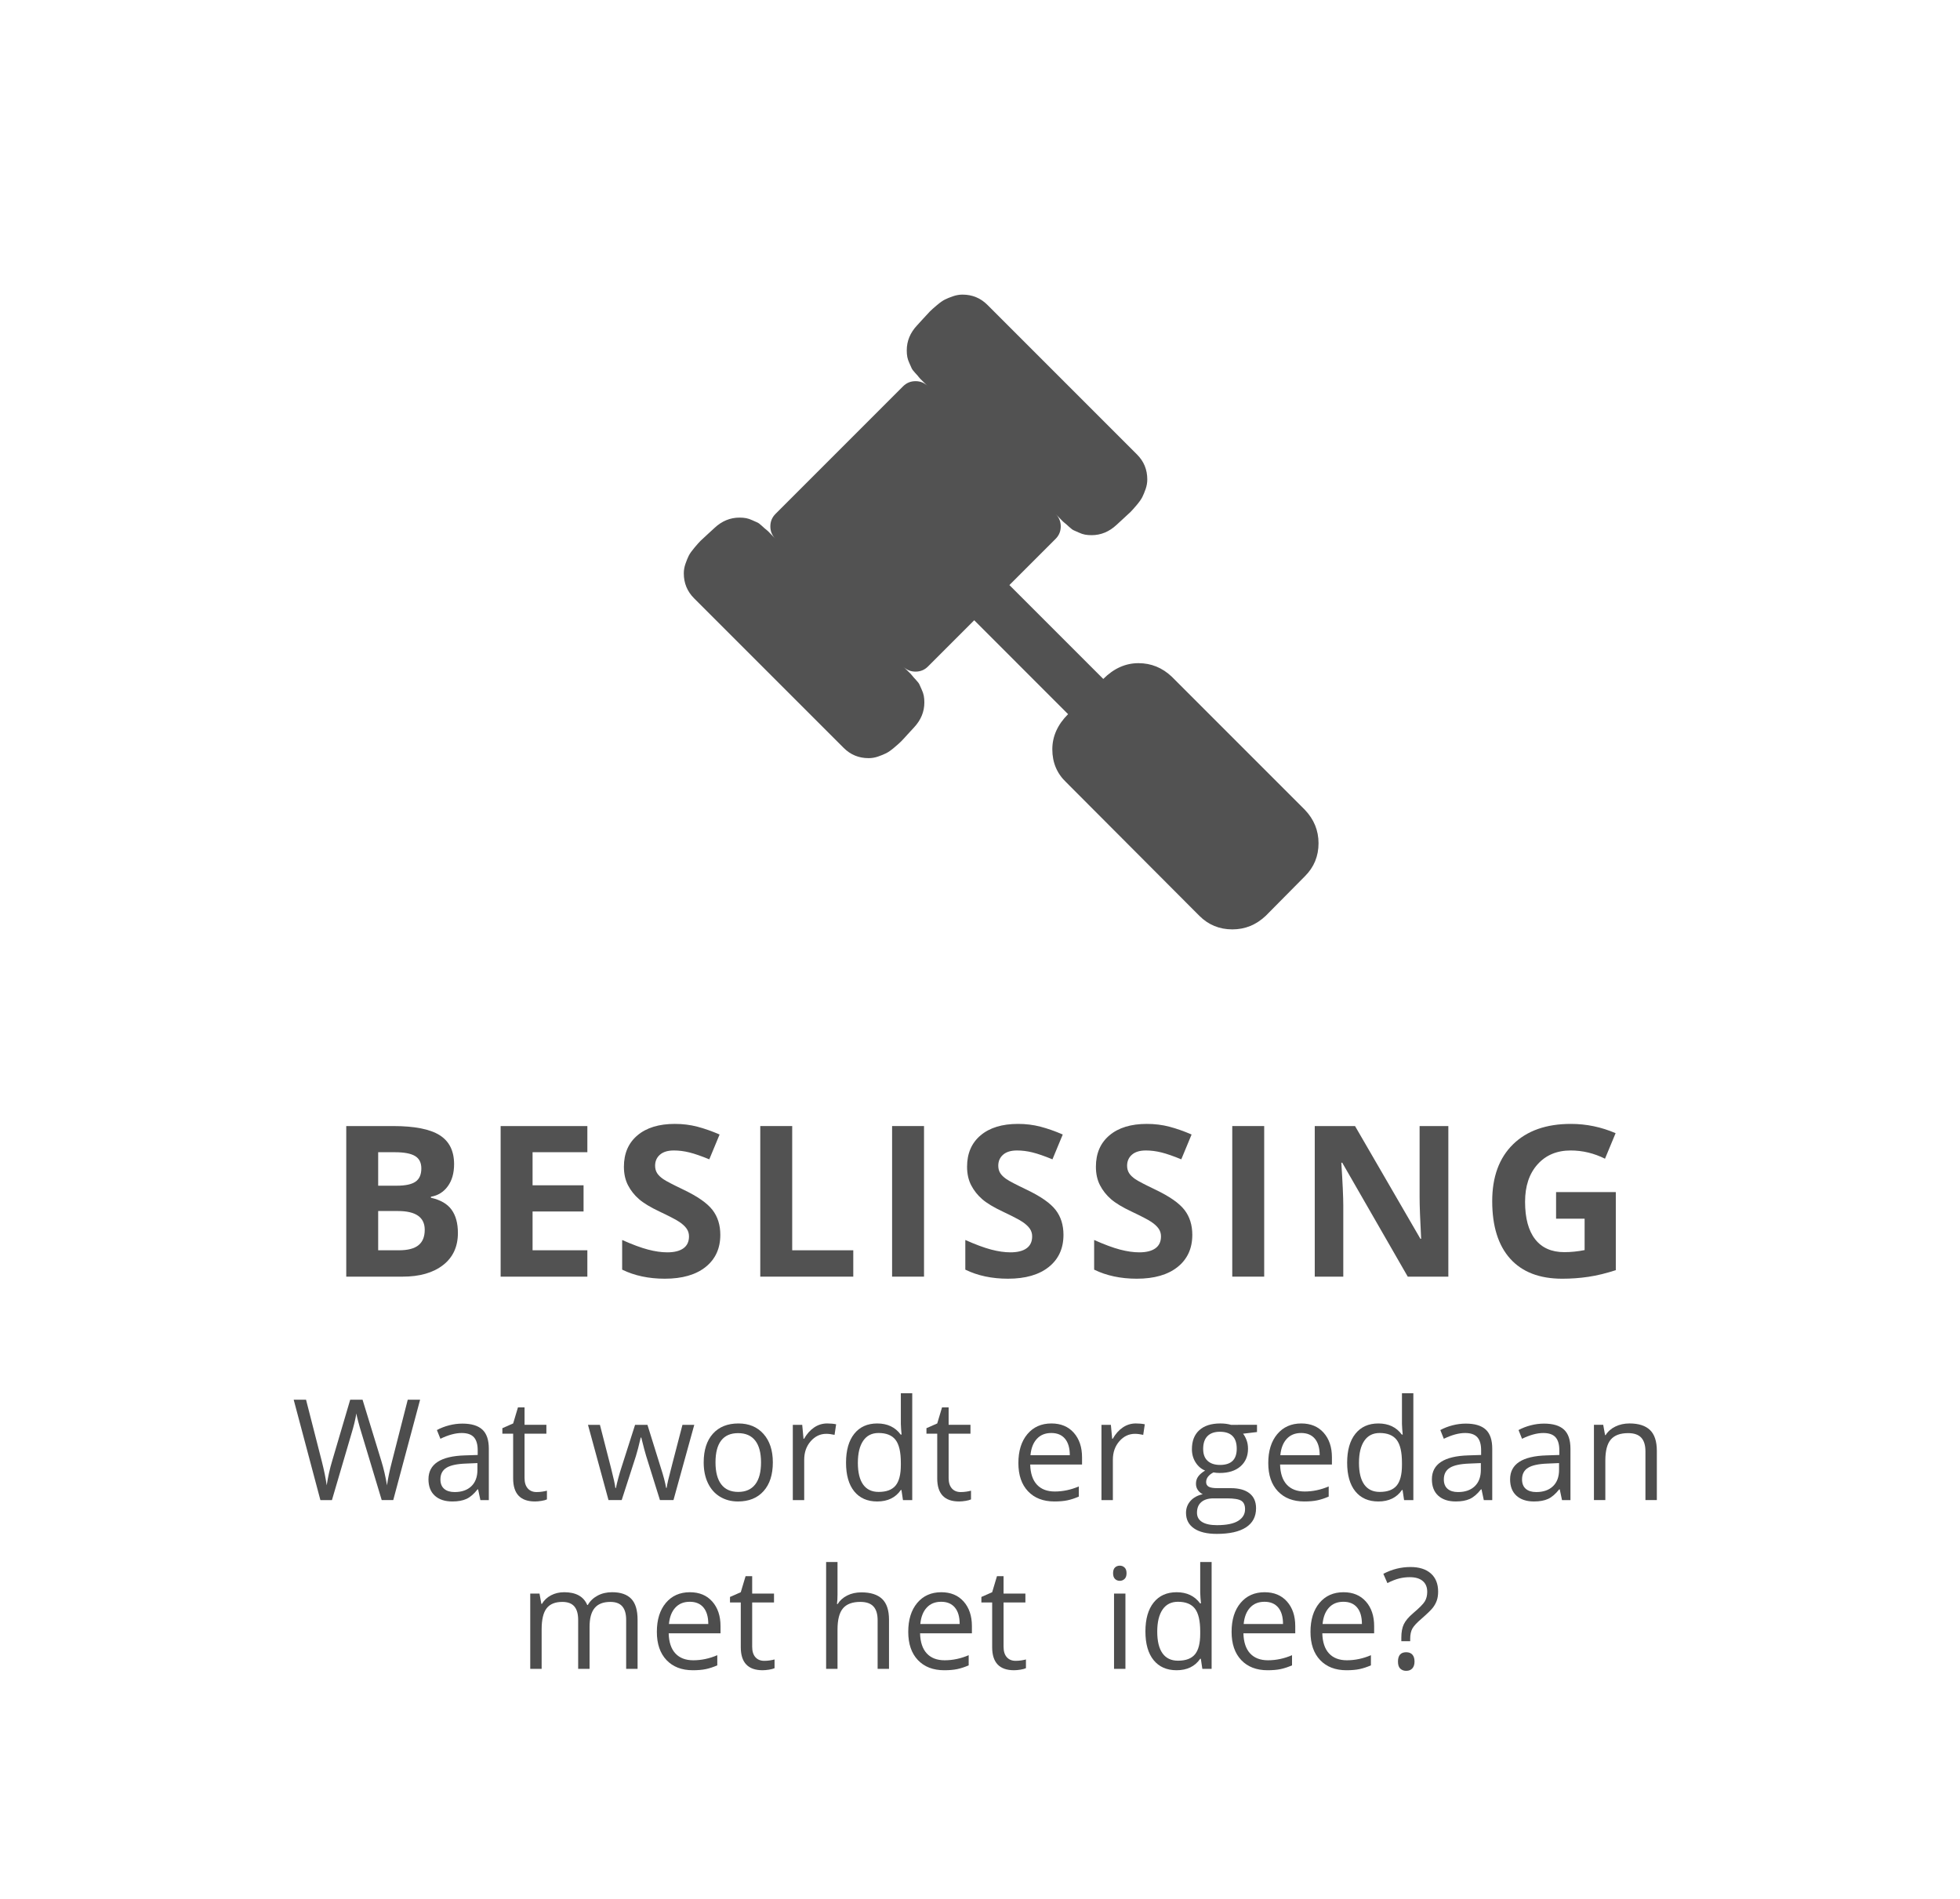 <svg version="1.1" id="Layer_1" xmlns="http://www.w3.org/2000/svg" xmlns:xlink="http://www.w3.org/1999/xlink" x="0" y="0" width="223" height="216" viewBox="0 0 223 216" enable-background="new 0 0 223 216" xml:space="preserve"><g><g><path fill="#525252" d="M39.395,128.107h5.332c2.43,0,4.193,0.346,5.291,1.037s1.646,1.791,1.646,3.299 c0,1.023-0.24,1.863-0.721,2.52s-1.119,1.051-1.916,1.184v0.117c1.086,0.242,1.869,0.695,2.35,1.359s0.721,1.547,0.721,2.648 c0,1.563-0.564,2.781-1.693,3.656s-2.662,1.313-4.6,1.313h-6.41V128.107z M43.027,134.893h2.109c0.984,0,1.697-0.152,2.139-0.457 s0.662-0.809,0.662-1.512c0-0.656-0.24-1.127-0.721-1.412s-1.24-0.428-2.279-0.428h-1.91V134.893z M43.027,137.775v4.465h2.367 c1,0,1.738-0.191,2.215-0.574s0.715-0.969,0.715-1.758c0-1.422-1.016-2.133-3.047-2.133H43.027z"/><path fill="#525252" d="M66.827,145.24H56.96v-17.133h9.867v2.977h-6.234v3.762h5.801v2.977h-5.801v4.418h6.234V145.24z"/><path fill="#525252" d="M81.954,140.482c0,1.547-0.557,2.766-1.67,3.656s-2.662,1.336-4.646,1.336 c-1.828,0-3.445-0.344-4.852-1.031v-3.375c1.156,0.516,2.135,0.879,2.936,1.09s1.533,0.316,2.197,0.316 c0.797,0,1.408-0.152,1.834-0.457s0.639-0.758,0.639-1.359c0-0.336-0.094-0.635-0.281-0.896s-0.463-0.514-0.826-0.756 s-1.104-0.629-2.221-1.16c-1.047-0.492-1.832-0.965-2.355-1.418s-0.941-0.98-1.254-1.582s-0.469-1.305-0.469-2.109 c0-1.516,0.514-2.707,1.541-3.574s2.447-1.301,4.26-1.301c0.891,0,1.74,0.105,2.549,0.316s1.654,0.508,2.537,0.891l-1.172,2.824 c-0.914-0.375-1.67-0.637-2.268-0.785s-1.186-0.223-1.764-0.223c-0.688,0-1.215,0.16-1.582,0.48s-0.551,0.738-0.551,1.254 c0,0.32,0.074,0.6,0.223,0.838s0.385,0.469,0.709,0.691s1.092,0.623,2.303,1.201c1.602,0.766,2.699,1.533,3.293,2.303 S81.954,139.365,81.954,140.482z"/><path fill="#525252" d="M86.5,145.24v-17.133h3.633v14.133h6.949v3H86.5z"/><path fill="#525252" d="M101.498,145.24v-17.133h3.633v17.133H101.498z"/><path fill="#525252" d="M120.997,140.482c0,1.547-0.557,2.766-1.67,3.656s-2.662,1.336-4.646,1.336 c-1.828,0-3.445-0.344-4.852-1.031v-3.375c1.156,0.516,2.135,0.879,2.936,1.09s1.533,0.316,2.197,0.316 c0.797,0,1.408-0.152,1.834-0.457s0.639-0.758,0.639-1.359c0-0.336-0.094-0.635-0.281-0.896s-0.463-0.514-0.826-0.756 s-1.104-0.629-2.221-1.16c-1.047-0.492-1.832-0.965-2.355-1.418s-0.941-0.98-1.254-1.582s-0.469-1.305-0.469-2.109 c0-1.516,0.514-2.707,1.541-3.574s2.447-1.301,4.26-1.301c0.891,0,1.74,0.105,2.549,0.316s1.654,0.508,2.537,0.891l-1.172,2.824 c-0.914-0.375-1.67-0.637-2.268-0.785s-1.186-0.223-1.764-0.223c-0.688,0-1.215,0.16-1.582,0.48s-0.551,0.738-0.551,1.254 c0,0.32,0.074,0.6,0.223,0.838s0.385,0.469,0.709,0.691s1.092,0.623,2.303,1.201c1.602,0.766,2.699,1.533,3.293,2.303 S120.997,139.365,120.997,140.482z"/><path fill="#525252" d="M135.655,140.482c0,1.547-0.557,2.766-1.67,3.656s-2.662,1.336-4.646,1.336 c-1.828,0-3.445-0.344-4.852-1.031v-3.375c1.156,0.516,2.135,0.879,2.936,1.09s1.533,0.316,2.197,0.316 c0.797,0,1.408-0.152,1.834-0.457s0.639-0.758,0.639-1.359c0-0.336-0.094-0.635-0.281-0.896s-0.463-0.514-0.826-0.756 s-1.104-0.629-2.221-1.16c-1.047-0.492-1.832-0.965-2.355-1.418s-0.941-0.98-1.254-1.582s-0.469-1.305-0.469-2.109 c0-1.516,0.514-2.707,1.541-3.574s2.447-1.301,4.26-1.301c0.891,0,1.74,0.105,2.549,0.316s1.654,0.508,2.537,0.891l-1.172,2.824 c-0.914-0.375-1.67-0.637-2.268-0.785s-1.186-0.223-1.764-0.223c-0.688,0-1.215,0.16-1.582,0.48s-0.551,0.738-0.551,1.254 c0,0.32,0.074,0.6,0.223,0.838s0.385,0.469,0.709,0.691s1.092,0.623,2.303,1.201c1.602,0.766,2.699,1.533,3.293,2.303 S135.655,139.365,135.655,140.482z"/><path fill="#525252" d="M140.201,145.24v-17.133h3.633v17.133H140.201z"/><path fill="#525252" d="M164.785,145.24h-4.617l-7.453-12.961h-0.105c0.148,2.289,0.223,3.922,0.223,4.898v8.063h-3.246v-17.133 h4.582l7.441,12.832h0.082c-0.117-2.227-0.176-3.801-0.176-4.723v-8.109h3.27V145.24z"/><path fill="#525252" d="M177.042,135.619h6.797v8.883c-1.102,0.359-2.139,0.611-3.111,0.756s-1.967,0.217-2.982,0.217 c-2.586,0-4.561-0.76-5.924-2.279s-2.045-3.701-2.045-6.545c0-2.766,0.791-4.922,2.373-6.469s3.775-2.32,6.58-2.32 c1.758,0,3.453,0.352,5.086,1.055l-1.207,2.906c-1.25-0.625-2.551-0.938-3.902-0.938c-1.57,0-2.828,0.527-3.773,1.582 s-1.418,2.473-1.418,4.254c0,1.859,0.381,3.279,1.143,4.26s1.869,1.471,3.322,1.471c0.758,0,1.527-0.078,2.309-0.234v-3.574 h-3.246V135.619z"/></g></g><g><g><path fill="#4D4D4D" d="M44.742,170.66H43.43l-2.305-7.648c-0.109-0.339-0.231-0.766-0.367-1.281s-0.206-0.825-0.211-0.93 c-0.114,0.688-0.297,1.44-0.547,2.258l-2.234,7.602h-1.313l-3.039-11.422h1.406l1.805,7.055c0.25,0.989,0.433,1.886,0.547,2.688 c0.141-0.953,0.349-1.886,0.625-2.797l2.047-6.945h1.406l2.148,7.008c0.25,0.808,0.461,1.719,0.633,2.734 c0.099-0.739,0.286-1.641,0.563-2.703l1.797-7.039h1.406L44.742,170.66z"/><path fill="#4D4D4D" d="M54.656,170.66l-0.258-1.219h-0.063c-0.427,0.536-0.853,0.899-1.277,1.09s-0.954,0.285-1.59,0.285 c-0.849,0-1.515-0.219-1.996-0.656s-0.723-1.06-0.723-1.867c0-1.729,1.383-2.636,4.148-2.719l1.453-0.047v-0.531 c0-0.672-0.145-1.168-0.434-1.488s-0.751-0.48-1.387-0.48c-0.714,0-1.521,0.219-2.422,0.656l-0.398-0.992 c0.422-0.229,0.884-0.409,1.387-0.539s1.007-0.195,1.512-0.195c1.021,0,1.777,0.227,2.27,0.68s0.738,1.18,0.738,2.18v5.844H54.656 z M51.727,169.746c0.808,0,1.441-0.222,1.902-0.664s0.691-1.063,0.691-1.859v-0.773l-1.297,0.055 c-1.031,0.036-1.774,0.196-2.23,0.48s-0.684,0.726-0.684,1.324c0,0.469,0.142,0.825,0.426,1.07S51.216,169.746,51.727,169.746z"/><path fill="#4D4D4D" d="M61.055,169.746c0.229,0,0.45-0.017,0.664-0.051s0.383-0.069,0.508-0.105v0.992 c-0.141,0.067-0.348,0.124-0.621,0.168s-0.52,0.066-0.738,0.066c-1.656,0-2.484-0.872-2.484-2.617v-5.094h-1.227v-0.625 l1.227-0.539l0.547-1.828h0.75v1.984h2.484v1.008H59.68v5.039c0,0.516,0.122,0.911,0.367,1.188S60.628,169.746,61.055,169.746z"/><path fill="#4D4D4D" d="M75.086,170.66l-1.57-5.023c-0.099-0.308-0.284-1.005-0.555-2.094h-0.063 c-0.208,0.911-0.391,1.614-0.547,2.109l-1.617,5.008h-1.5l-2.336-8.563h1.359c0.552,2.151,0.973,3.789,1.262,4.914 s0.454,1.883,0.496,2.273h0.063c0.058-0.297,0.149-0.681,0.277-1.152s0.238-0.845,0.332-1.121l1.57-4.914h1.406l1.531,4.914 c0.292,0.896,0.489,1.648,0.594,2.258h0.063c0.021-0.188,0.077-0.477,0.168-0.867s0.634-2.492,1.629-6.305h1.344l-2.367,8.563 H75.086z"/><path fill="#4D4D4D" d="M87.93,166.371c0,1.396-0.352,2.485-1.055,3.27s-1.675,1.176-2.914,1.176c-0.766,0-1.445-0.18-2.039-0.539 s-1.052-0.875-1.375-1.547s-0.484-1.458-0.484-2.359c0-1.396,0.349-2.483,1.047-3.262s1.667-1.168,2.906-1.168 c1.198,0,2.149,0.398,2.855,1.195S87.93,165.012,87.93,166.371z M81.406,166.371c0,1.094,0.219,1.927,0.656,2.5 s1.081,0.859,1.93,0.859s1.493-0.285,1.934-0.855s0.66-1.405,0.66-2.504c0-1.089-0.22-1.915-0.66-2.48s-1.09-0.848-1.949-0.848 c-0.849,0-1.489,0.278-1.922,0.836S81.406,165.267,81.406,166.371z"/><path fill="#4D4D4D" d="M94.109,161.941c0.38,0,0.722,0.031,1.023,0.094l-0.18,1.203c-0.354-0.078-0.667-0.117-0.938-0.117 c-0.692,0-1.285,0.281-1.777,0.844s-0.738,1.263-0.738,2.102v4.594h-1.297v-8.563h1.07l0.148,1.586h0.063 c0.317-0.558,0.7-0.987,1.148-1.289S93.573,161.941,94.109,161.941z"/><path fill="#4D4D4D" d="M102.563,169.512h-0.07c-0.599,0.87-1.495,1.305-2.688,1.305c-1.12,0-1.991-0.383-2.613-1.148 s-0.934-1.854-0.934-3.266s0.313-2.508,0.938-3.289s1.495-1.172,2.609-1.172c1.161,0,2.052,0.422,2.672,1.266h0.102l-0.055-0.617 l-0.031-0.602v-3.484h1.297v12.156h-1.055L102.563,169.512z M99.969,169.73c0.886,0,1.527-0.241,1.926-0.723 s0.598-1.259,0.598-2.332v-0.273c0-1.214-0.202-2.079-0.605-2.598s-1.048-0.777-1.934-0.777c-0.761,0-1.343,0.296-1.746,0.887 s-0.605,1.426-0.605,2.504c0,1.094,0.2,1.919,0.602,2.477S99.192,169.73,99.969,169.73z"/><path fill="#4D4D4D" d="M109.305,169.746c0.229,0,0.45-0.017,0.664-0.051s0.383-0.069,0.508-0.105v0.992 c-0.141,0.067-0.348,0.124-0.621,0.168s-0.52,0.066-0.738,0.066c-1.656,0-2.484-0.872-2.484-2.617v-5.094h-1.227v-0.625 l1.227-0.539l0.547-1.828h0.75v1.984h2.484v1.008h-2.484v5.039c0,0.516,0.122,0.911,0.367,1.188S108.878,169.746,109.305,169.746z"/><path fill="#4D4D4D" d="M119.961,170.816c-1.266,0-2.265-0.386-2.996-1.156s-1.098-1.841-1.098-3.211 c0-1.38,0.34-2.477,1.02-3.289s1.593-1.219,2.738-1.219c1.073,0,1.922,0.353,2.547,1.059s0.938,1.637,0.938,2.793v0.82h-5.898 c0.026,1.005,0.28,1.769,0.762,2.289s1.16,0.781,2.035,0.781c0.922,0,1.833-0.192,2.734-0.578v1.156 c-0.458,0.198-0.892,0.34-1.301,0.426S120.539,170.816,119.961,170.816z M119.609,163.027c-0.688,0-1.235,0.224-1.645,0.672 s-0.649,1.067-0.723,1.859h4.477c0-0.817-0.183-1.444-0.547-1.879S120.286,163.027,119.609,163.027z"/><path fill="#4D4D4D" d="M129.227,161.941c0.38,0,0.722,0.031,1.023,0.094l-0.18,1.203c-0.354-0.078-0.667-0.117-0.938-0.117 c-0.692,0-1.285,0.281-1.777,0.844s-0.738,1.263-0.738,2.102v4.594h-1.297v-8.563h1.07l0.148,1.586h0.063 c0.317-0.558,0.7-0.987,1.148-1.289S128.69,161.941,129.227,161.941z"/><path fill="#4D4D4D" d="M143.016,162.098v0.82l-1.586,0.188c0.146,0.183,0.276,0.421,0.391,0.715s0.172,0.626,0.172,0.996 c0,0.839-0.286,1.508-0.859,2.008s-1.359,0.75-2.359,0.75c-0.255,0-0.495-0.021-0.719-0.063c-0.552,0.292-0.828,0.659-0.828,1.102 c0,0.234,0.097,0.407,0.289,0.52s0.523,0.168,0.992,0.168h1.516c0.927,0,1.64,0.195,2.137,0.586s0.746,0.958,0.746,1.703 c0,0.948-0.38,1.671-1.141,2.168s-1.87,0.746-3.328,0.746c-1.12,0-1.983-0.208-2.59-0.625s-0.91-1.005-0.91-1.766 c0-0.521,0.167-0.972,0.5-1.352s0.802-0.638,1.406-0.773c-0.219-0.099-0.402-0.253-0.551-0.461s-0.223-0.45-0.223-0.727 c0-0.313,0.083-0.586,0.25-0.82s0.43-0.461,0.789-0.68c-0.442-0.183-0.804-0.492-1.082-0.93s-0.418-0.938-0.418-1.5 c0-0.938,0.281-1.66,0.844-2.168s1.359-0.762,2.391-0.762c0.448,0,0.852,0.052,1.211,0.156H143.016z M136.188,172.098 c0,0.464,0.195,0.815,0.586,1.055s0.95,0.359,1.68,0.359c1.089,0,1.895-0.163,2.418-0.488s0.785-0.767,0.785-1.324 c0-0.464-0.144-0.785-0.43-0.965s-0.825-0.27-1.617-0.27h-1.555c-0.589,0-1.047,0.141-1.375,0.422 S136.188,171.571,136.188,172.098z M136.891,164.84c0,0.599,0.169,1.052,0.508,1.359s0.81,0.461,1.414,0.461 c1.266,0,1.898-0.614,1.898-1.844c0-1.286-0.641-1.93-1.922-1.93c-0.609,0-1.078,0.164-1.406,0.492 S136.891,164.194,136.891,164.84z"/><path fill="#4D4D4D" d="M148.391,170.816c-1.266,0-2.265-0.386-2.996-1.156s-1.098-1.841-1.098-3.211 c0-1.38,0.34-2.477,1.02-3.289s1.593-1.219,2.738-1.219c1.073,0,1.922,0.353,2.547,1.059s0.938,1.637,0.938,2.793v0.82h-5.898 c0.026,1.005,0.28,1.769,0.762,2.289s1.16,0.781,2.035,0.781c0.922,0,1.833-0.192,2.734-0.578v1.156 c-0.458,0.198-0.892,0.34-1.301,0.426S148.969,170.816,148.391,170.816z M148.039,163.027c-0.688,0-1.235,0.224-1.645,0.672 s-0.649,1.067-0.723,1.859h4.477c0-0.817-0.183-1.444-0.547-1.879S148.716,163.027,148.039,163.027z"/><path fill="#4D4D4D" d="M159.578,169.512h-0.07c-0.599,0.87-1.495,1.305-2.688,1.305c-1.12,0-1.991-0.383-2.613-1.148 s-0.934-1.854-0.934-3.266s0.313-2.508,0.938-3.289s1.495-1.172,2.609-1.172c1.161,0,2.052,0.422,2.672,1.266h0.102l-0.055-0.617 l-0.031-0.602v-3.484h1.297v12.156h-1.055L159.578,169.512z M156.984,169.73c0.886,0,1.527-0.241,1.926-0.723 s0.598-1.259,0.598-2.332v-0.273c0-1.214-0.202-2.079-0.605-2.598s-1.048-0.777-1.934-0.777c-0.761,0-1.343,0.296-1.746,0.887 s-0.605,1.426-0.605,2.504c0,1.094,0.2,1.919,0.602,2.477S156.208,169.73,156.984,169.73z"/><path fill="#4D4D4D" d="M168.82,170.66l-0.258-1.219H168.5c-0.427,0.536-0.853,0.899-1.277,1.09s-0.954,0.285-1.59,0.285 c-0.849,0-1.515-0.219-1.996-0.656s-0.723-1.06-0.723-1.867c0-1.729,1.383-2.636,4.148-2.719l1.453-0.047v-0.531 c0-0.672-0.145-1.168-0.434-1.488s-0.751-0.48-1.387-0.48c-0.714,0-1.521,0.219-2.422,0.656l-0.398-0.992 c0.422-0.229,0.884-0.409,1.387-0.539s1.007-0.195,1.512-0.195c1.021,0,1.777,0.227,2.27,0.68s0.738,1.18,0.738,2.18v5.844H168.82 z M165.891,169.746c0.808,0,1.441-0.222,1.902-0.664s0.691-1.063,0.691-1.859v-0.773l-1.297,0.055 c-1.031,0.036-1.774,0.196-2.23,0.48s-0.684,0.726-0.684,1.324c0,0.469,0.142,0.825,0.426,1.07S165.38,169.746,165.891,169.746z"/><path fill="#4D4D4D" d="M177.719,170.66l-0.258-1.219h-0.063c-0.427,0.536-0.853,0.899-1.277,1.09s-0.954,0.285-1.59,0.285 c-0.849,0-1.515-0.219-1.996-0.656s-0.723-1.06-0.723-1.867c0-1.729,1.383-2.636,4.148-2.719l1.453-0.047v-0.531 c0-0.672-0.145-1.168-0.434-1.488s-0.751-0.48-1.387-0.48c-0.714,0-1.521,0.219-2.422,0.656l-0.398-0.992 c0.422-0.229,0.884-0.409,1.387-0.539s1.007-0.195,1.512-0.195c1.021,0,1.777,0.227,2.27,0.68s0.738,1.18,0.738,2.18v5.844 H177.719z M174.789,169.746c0.808,0,1.441-0.222,1.902-0.664s0.691-1.063,0.691-1.859v-0.773l-1.297,0.055 c-1.031,0.036-1.774,0.196-2.23,0.48s-0.684,0.726-0.684,1.324c0,0.469,0.142,0.825,0.426,1.07S174.278,169.746,174.789,169.746z"/><path fill="#4D4D4D" d="M187.211,170.66v-5.539c0-0.698-0.159-1.219-0.477-1.563s-0.815-0.516-1.492-0.516 c-0.896,0-1.552,0.242-1.969,0.727s-0.625,1.284-0.625,2.398v4.492h-1.297v-8.563h1.055l0.211,1.172h0.063 c0.266-0.422,0.638-0.749,1.117-0.98s1.013-0.348,1.602-0.348c1.031,0,1.808,0.249,2.328,0.746s0.781,1.293,0.781,2.387v5.586 H187.211z"/><path fill="#4D4D4D" d="M71.242,189.86v-5.57c0-0.683-0.146-1.194-0.438-1.535s-0.745-0.512-1.359-0.512 c-0.808,0-1.403,0.231-1.789,0.695s-0.578,1.177-0.578,2.141v4.781h-1.297v-5.57c0-0.683-0.146-1.194-0.438-1.535 s-0.747-0.512-1.367-0.512c-0.813,0-1.407,0.243-1.785,0.73s-0.566,1.285-0.566,2.395v4.492h-1.297v-8.563h1.055l0.211,1.172 h0.063c0.245-0.417,0.59-0.742,1.035-0.977s0.944-0.352,1.496-0.352c1.339,0,2.214,0.484,2.625,1.453h0.063 c0.255-0.448,0.625-0.802,1.109-1.063s1.036-0.391,1.656-0.391c0.969,0,1.694,0.249,2.176,0.746s0.723,1.293,0.723,2.387v5.586 H71.242z"/><path fill="#4D4D4D" d="M78.828,190.017c-1.266,0-2.265-0.386-2.996-1.156s-1.098-1.841-1.098-3.211c0-1.38,0.34-2.477,1.02-3.289 s1.593-1.219,2.738-1.219c1.073,0,1.922,0.353,2.547,1.059s0.938,1.637,0.938,2.793v0.82h-5.898 c0.026,1.005,0.28,1.769,0.762,2.289s1.16,0.781,2.035,0.781c0.922,0,1.833-0.192,2.734-0.578v1.156 c-0.458,0.198-0.892,0.34-1.301,0.426S79.406,190.017,78.828,190.017z M78.477,182.228c-0.688,0-1.235,0.224-1.645,0.672 s-0.649,1.067-0.723,1.859h4.477c0-0.817-0.183-1.444-0.547-1.879S79.153,182.228,78.477,182.228z"/><path fill="#4D4D4D" d="M86.953,188.946c0.229,0,0.45-0.017,0.664-0.051s0.383-0.069,0.508-0.105v0.992 c-0.141,0.067-0.348,0.124-0.621,0.168s-0.52,0.066-0.738,0.066c-1.656,0-2.484-0.872-2.484-2.617v-5.094h-1.227v-0.625 l1.227-0.539l0.547-1.828h0.75v1.984h2.484v1.008h-2.484v5.039c0,0.516,0.122,0.911,0.367,1.188S86.526,188.946,86.953,188.946z"/><path fill="#4D4D4D" d="M99.852,189.86v-5.539c0-0.698-0.159-1.219-0.477-1.563s-0.815-0.516-1.492-0.516 c-0.901,0-1.559,0.245-1.973,0.734s-0.621,1.292-0.621,2.406v4.477h-1.297v-12.156h1.297v3.68c0,0.442-0.021,0.81-0.063,1.102 h0.078c0.255-0.411,0.618-0.735,1.09-0.973s1.009-0.355,1.613-0.355c1.047,0,1.832,0.249,2.355,0.746s0.785,1.288,0.785,2.371 v5.586H99.852z"/><path fill="#4D4D4D" d="M107.43,190.017c-1.266,0-2.265-0.386-2.996-1.156s-1.098-1.841-1.098-3.211c0-1.38,0.34-2.477,1.02-3.289 s1.593-1.219,2.738-1.219c1.073,0,1.922,0.353,2.547,1.059s0.938,1.637,0.938,2.793v0.82h-5.898 c0.026,1.005,0.28,1.769,0.762,2.289s1.16,0.781,2.035,0.781c0.922,0,1.833-0.192,2.734-0.578v1.156 c-0.458,0.198-0.892,0.34-1.301,0.426S108.008,190.017,107.43,190.017z M107.078,182.228c-0.688,0-1.235,0.224-1.645,0.672 s-0.649,1.067-0.723,1.859h4.477c0-0.817-0.183-1.444-0.547-1.879S107.755,182.228,107.078,182.228z"/><path fill="#4D4D4D" d="M115.555,188.946c0.229,0,0.45-0.017,0.664-0.051s0.383-0.069,0.508-0.105v0.992 c-0.141,0.067-0.348,0.124-0.621,0.168s-0.52,0.066-0.738,0.066c-1.656,0-2.484-0.872-2.484-2.617v-5.094h-1.227v-0.625 l1.227-0.539l0.547-1.828h0.75v1.984h2.484v1.008h-2.484v5.039c0,0.516,0.122,0.911,0.367,1.188S115.128,188.946,115.555,188.946z"/><path fill="#4D4D4D" d="M126.641,178.978c0-0.297,0.073-0.515,0.219-0.652s0.328-0.207,0.547-0.207 c0.208,0,0.388,0.07,0.539,0.211s0.227,0.356,0.227,0.648s-0.075,0.509-0.227,0.652s-0.331,0.215-0.539,0.215 c-0.219,0-0.401-0.071-0.547-0.215S126.641,179.27,126.641,178.978z M128.047,189.86h-1.297v-8.563h1.297V189.86z"/><path fill="#4D4D4D" d="M136.625,188.712h-0.07c-0.599,0.87-1.495,1.305-2.688,1.305c-1.12,0-1.991-0.383-2.613-1.148 s-0.934-1.854-0.934-3.266s0.313-2.508,0.938-3.289s1.495-1.172,2.609-1.172c1.161,0,2.052,0.422,2.672,1.266h0.102l-0.055-0.617 l-0.031-0.602v-3.484h1.297v12.156h-1.055L136.625,188.712z M134.031,188.931c0.886,0,1.527-0.241,1.926-0.723 s0.598-1.259,0.598-2.332v-0.273c0-1.214-0.202-2.079-0.605-2.598s-1.048-0.777-1.934-0.777c-0.761,0-1.343,0.296-1.746,0.887 s-0.605,1.426-0.605,2.504c0,1.094,0.2,1.919,0.602,2.477S133.255,188.931,134.031,188.931z"/><path fill="#4D4D4D" d="M144.219,190.017c-1.266,0-2.265-0.386-2.996-1.156s-1.098-1.841-1.098-3.211 c0-1.38,0.34-2.477,1.02-3.289s1.593-1.219,2.738-1.219c1.073,0,1.922,0.353,2.547,1.059s0.938,1.637,0.938,2.793v0.82h-5.898 c0.026,1.005,0.28,1.769,0.762,2.289s1.16,0.781,2.035,0.781c0.922,0,1.833-0.192,2.734-0.578v1.156 c-0.458,0.198-0.892,0.34-1.301,0.426S144.797,190.017,144.219,190.017z M143.867,182.228c-0.688,0-1.235,0.224-1.645,0.672 s-0.649,1.067-0.723,1.859h4.477c0-0.817-0.183-1.444-0.547-1.879S144.544,182.228,143.867,182.228z"/><path fill="#4D4D4D" d="M153.195,190.017c-1.266,0-2.265-0.386-2.996-1.156s-1.098-1.841-1.098-3.211 c0-1.38,0.34-2.477,1.02-3.289s1.593-1.219,2.738-1.219c1.073,0,1.922,0.353,2.547,1.059s0.938,1.637,0.938,2.793v0.82h-5.898 c0.026,1.005,0.28,1.769,0.762,2.289s1.16,0.781,2.035,0.781c0.922,0,1.833-0.192,2.734-0.578v1.156 c-0.458,0.198-0.892,0.34-1.301,0.426S153.773,190.017,153.195,190.017z M152.844,182.228c-0.688,0-1.235,0.224-1.645,0.672 s-0.649,1.067-0.723,1.859h4.477c0-0.817-0.183-1.444-0.547-1.879S153.521,182.228,152.844,182.228z"/><path fill="#4D4D4D" d="M159.438,186.712v-0.422c0-0.609,0.094-1.11,0.281-1.504s0.536-0.809,1.047-1.246 c0.708-0.599,1.155-1.05,1.34-1.352s0.277-0.667,0.277-1.094c0-0.531-0.171-0.941-0.512-1.23s-0.832-0.434-1.473-0.434 c-0.411,0-0.813,0.048-1.203,0.145s-0.839,0.272-1.344,0.527l-0.461-1.055c0.984-0.516,2.013-0.773,3.086-0.773 c0.995,0,1.769,0.245,2.32,0.734s0.828,1.18,0.828,2.07c0,0.38-0.051,0.715-0.152,1.004s-0.251,0.563-0.449,0.82 s-0.625,0.673-1.281,1.246c-0.526,0.448-0.874,0.82-1.043,1.117s-0.254,0.692-0.254,1.188v0.258H159.438z M159.055,189.032 c0-0.708,0.313-1.063,0.938-1.063c0.302,0,0.535,0.091,0.699,0.273s0.246,0.445,0.246,0.789c0,0.333-0.083,0.593-0.25,0.777 s-0.398,0.277-0.695,0.277c-0.271,0-0.495-0.082-0.672-0.246S159.055,189.407,159.055,189.032z"/></g></g><g><g><defs><rect id="SVGID_3_" x="77.8" y="33.532" width="72.2" height="72.315"/></defs><clipPath id="SVGID_2_"><use xlink:href="#SVGID_3_" overflow="visible"/></clipPath><path clip-path="url(#SVGID_2_)" fill="#525252" d="M148.468,92.135l-15.142-15.144c-1.085-1.03-2.35-1.545-3.798-1.545 c-1.472,0-2.807,0.598-4.003,1.795L114.844,66.56l5.258-5.256c0.39-0.39,0.585-0.862,0.585-1.42c0-0.556-0.195-1.028-0.585-1.418 c0.055,0.055,0.223,0.23,0.5,0.522c0.278,0.293,0.46,0.465,0.545,0.52c0.083,0.058,0.243,0.195,0.477,0.417 c0.237,0.223,0.425,0.362,0.565,0.417c0.14,0.055,0.327,0.138,0.565,0.25c0.236,0.11,0.465,0.188,0.688,0.23 c0.222,0.04,0.472,0.063,0.75,0.063c1.058,0,2.003-0.39,2.838-1.167c0.083-0.085,0.333-0.315,0.75-0.69 c0.417-0.375,0.703-0.64,0.855-0.793c0.152-0.152,0.383-0.41,0.69-0.773c0.305-0.36,0.52-0.668,0.645-0.917 c0.125-0.25,0.25-0.555,0.378-0.918c0.125-0.36,0.185-0.723,0.185-1.085c0-1.112-0.388-2.058-1.168-2.836l-17.021-17.022 c-0.778-0.777-1.723-1.167-2.836-1.167c-0.362,0-0.723,0.063-1.085,0.188c-0.363,0.125-0.668,0.25-0.918,0.375 c-0.25,0.125-0.558,0.34-0.917,0.648c-0.363,0.305-0.62,0.535-0.773,0.687c-0.153,0.152-0.418,0.44-0.793,0.855 c-0.375,0.417-0.605,0.668-0.687,0.753c-0.78,0.833-1.168,1.78-1.168,2.835c0,0.278,0.02,0.531,0.062,0.75 c0.043,0.225,0.118,0.453,0.23,0.69c0.11,0.238,0.193,0.426,0.25,0.563c0.055,0.14,0.193,0.328,0.415,0.565 c0.223,0.235,0.362,0.395,0.417,0.48c0.055,0.083,0.23,0.262,0.523,0.543c0.293,0.277,0.465,0.445,0.52,0.5 c-0.387-0.39-0.86-0.585-1.418-0.585c-0.555,0-1.027,0.195-1.418,0.585L88.229,58.469c-0.387,0.39-0.582,0.862-0.582,1.418 c0,0.558,0.195,1.03,0.582,1.417c-0.055-0.055-0.223-0.227-0.5-0.52c-0.278-0.293-0.458-0.468-0.543-0.523 c-0.083-0.054-0.243-0.195-0.48-0.417c-0.235-0.223-0.422-0.36-0.563-0.415c-0.138-0.055-0.328-0.14-0.563-0.25 c-0.237-0.113-0.465-0.188-0.69-0.23c-0.22-0.043-0.472-0.063-0.75-0.063c-1.055,0-2.003,0.387-2.837,1.167 c-0.083,0.083-0.333,0.313-0.75,0.687c-0.418,0.378-0.703,0.64-0.855,0.793c-0.152,0.155-0.383,0.41-0.687,0.773 c-0.305,0.362-0.523,0.668-0.648,0.917c-0.125,0.25-0.25,0.558-0.375,0.918c-0.125,0.362-0.188,0.723-0.188,1.085 c0,1.113,0.39,2.058,1.167,2.838L95.99,85.085c0.778,0.78,1.725,1.167,2.836,1.167c0.362,0,0.725-0.06,1.085-0.185 c0.362-0.125,0.668-0.253,0.918-0.378c0.252-0.125,0.558-0.34,0.917-0.645c0.363-0.307,0.62-0.535,0.773-0.69 c0.152-0.152,0.418-0.438,0.792-0.855c0.375-0.417,0.606-0.668,0.691-0.75c0.777-0.835,1.167-1.78,1.167-2.837 c0-0.278-0.022-0.528-0.063-0.75c-0.042-0.223-0.12-0.453-0.23-0.69c-0.113-0.236-0.195-0.422-0.25-0.563 c-0.055-0.14-0.195-0.328-0.417-0.565c-0.223-0.235-0.363-0.395-0.418-0.477c-0.054-0.085-0.23-0.265-0.52-0.545 c-0.293-0.277-0.468-0.445-0.522-0.5c0.39,0.39,0.862,0.585,1.417,0.585c0.558,0,1.031-0.195,1.418-0.585l5.258-5.258 l10.679,10.682c-1.195,1.195-1.793,2.53-1.793,4.003c0,1.502,0.527,2.755,1.585,3.755l15.145,15.186 c1.03,1.028,2.28,1.543,3.755,1.543c1.445,0,2.71-0.515,3.796-1.543l4.463-4.508c1.031-1.027,1.545-2.28,1.545-3.753 C150.015,94.483,149.501,93.218,148.468,92.135L148.468,92.135z M148.468,92.135"/></g></g></svg>